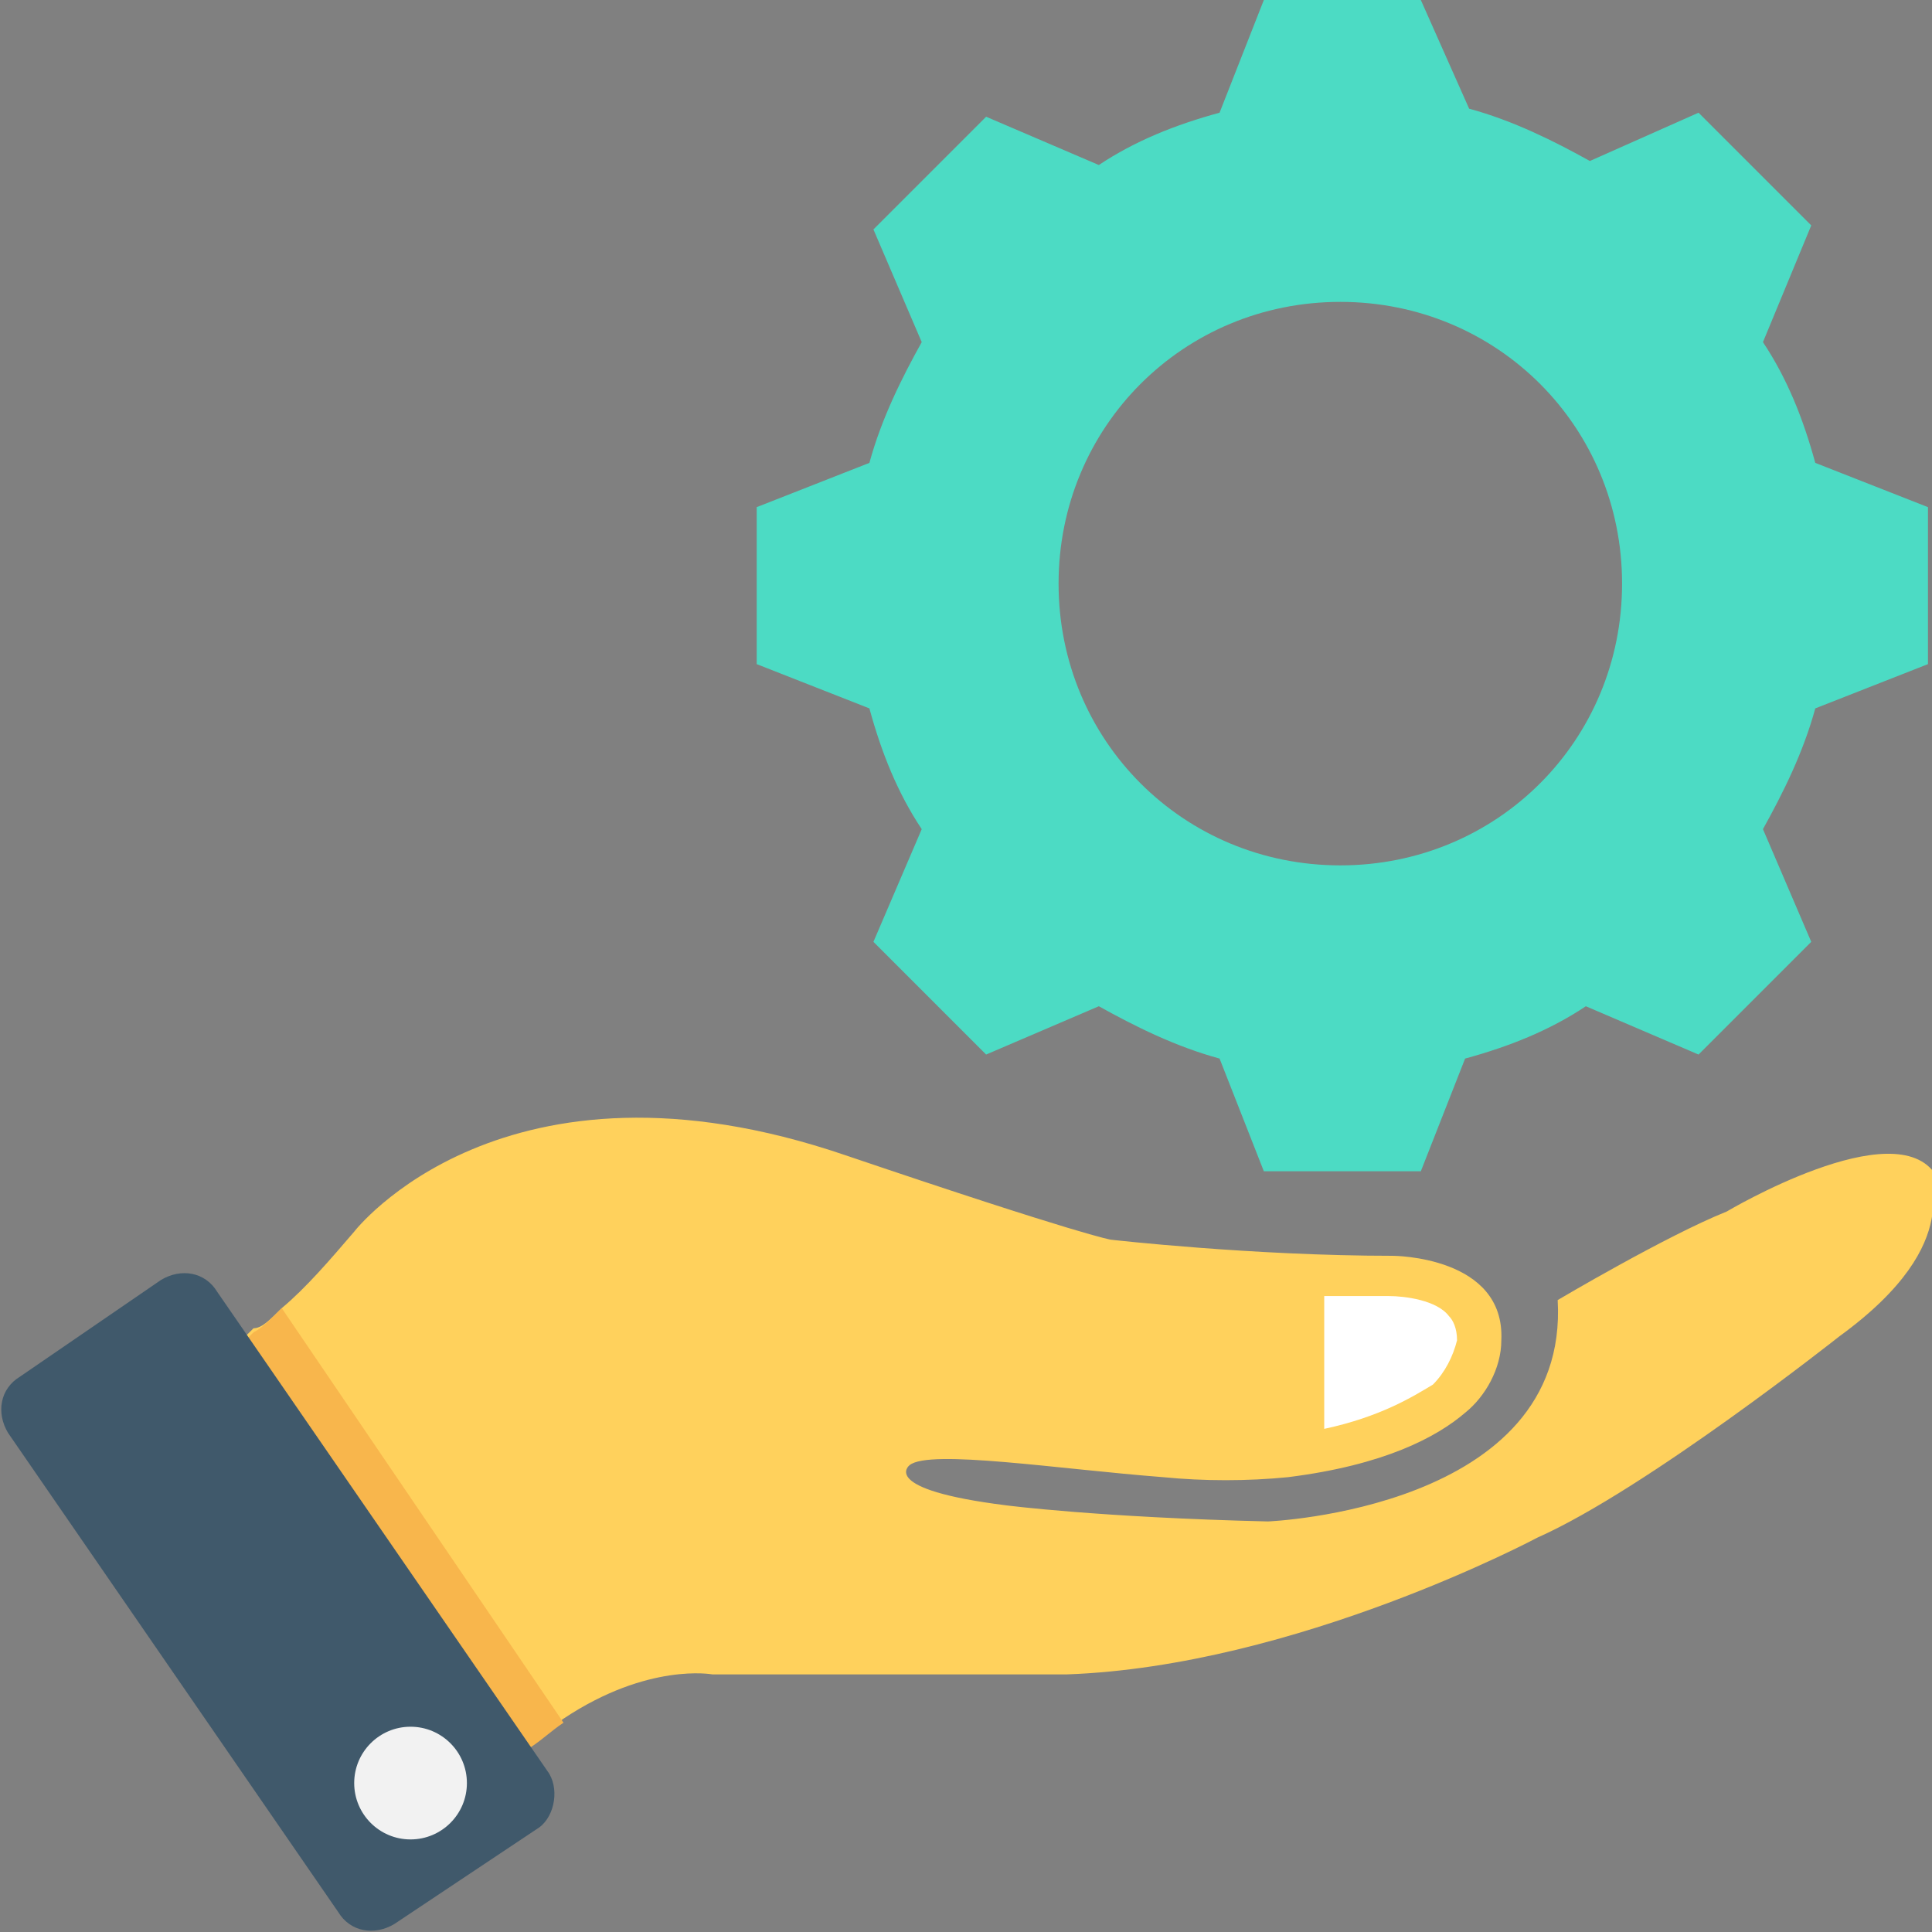 <?xml version="1.0" encoding="utf-8"?>
<!-- Generator: Adobe Illustrator 18.0.0, SVG Export Plug-In . SVG Version: 6.00 Build 0)  -->
<!DOCTYPE svg PUBLIC "-//W3C//DTD SVG 1.1//EN" "http://www.w3.org/Graphics/SVG/1.1/DTD/svg11.dtd">
<svg version="1.1" id="Layer_1" xmlns="http://www.w3.org/2000/svg" xmlns:xlink="http://www.w3.org/1999/xlink" x="0px" y="0px"
	 viewBox="0 0 48 48" enable-background="new 0 0 48 48" xml:space="preserve">
<rect x="0" y="0" width="48" height="48" fill="#808080" stroke="none"/>
<g>
	<g>
		<g>
			<path fill="#FFD15C" d="M45.7,33.2c0,0-4.8,3.8-7.5,5c0,0-6,3.2-11.7,3.4h-8.8c0,0-1.6-0.3-3.7,1.1c-0.3,0.2-0.5,0.4-0.8,0.6
				c-0.4,0.3-0.9,0.7-1.3,1.2l-7-10.3c0,0,0.6-0.4,1.4-1.2C6.5,33,6.7,32.8,7,32.5c0.6-0.5,1.2-1.2,1.8-1.9c0,0,3.7-4.8,12.2-1.9
				c5.9,2,6.6,2.1,6.6,2.1s3.5,0.4,7,0.4c0,0,2.8,0,2.7,2.1c0,0.7-0.4,1.4-0.9,1.8c-0.7,0.6-2,1.3-4.4,1.6c-1,0.1-2.1,0.1-3.1,0
				c-2.6-0.2-5.8-0.7-6.3-0.3c0,0-0.8,0.6,2.4,1c0,0,2.3,0.3,6.5,0.4c0,0,7.5-0.3,7.2-5.5c0,0,2.7-1.6,4.2-2.2c0,0,4.2-2.5,5.2-0.9
				C47.7,29.2,49,30.8,45.7,33.2z"/>
			<path fill="#FFFFFF" d="M36,32.7c-0.3-0.4-1.1-0.5-1.5-0.5l-0.5,0c-0.4,0-0.7,0-1.1,0v3.3c1.4-0.3,2.2-0.8,2.7-1.1
				c0.3-0.3,0.5-0.7,0.6-1.1C36.2,33,36.1,32.8,36,32.7z"/>
		</g>
		<path fill="#F8B64C" d="M14,42.8c-0.3,0.2-0.5,0.4-0.8,0.6c-0.4,0.3-0.9,0.7-1.3,1.2l-7-10.3c0,0,0.6-0.4,1.4-1.2
			C6.5,33,6.7,32.8,7,32.5L14,42.8z"/>
		<path fill="#40596B" d="M13.4,45.4l-3.6,2.4c-0.5,0.3-1.1,0.2-1.4-0.3L0.2,35.6c-0.3-0.5-0.2-1.1,0.3-1.4L4,31.8
			c0.5-0.3,1.1-0.2,1.4,0.3L13.6,44C13.9,44.4,13.8,45.1,13.4,45.4z"/>
		<circle fill="#F2F2F2" cx="10.2" cy="44.3" r="1.4"/>
	</g>
	<path fill="#4CDBC4" d="M45.1,11.5c-0.3-1.1-0.7-2.1-1.3-3L45,5.6l-2.8-2.8L39.5,4c-0.9-0.5-1.9-1-3-1.3L35.3,0h-3.9l-1.1,2.8
		c-1.1,0.3-2.1,0.7-3,1.3l-2.8-1.2l-2.8,2.8l1.2,2.8c-0.5,0.9-1,1.9-1.3,3l-2.8,1.1v3.9l2.8,1.1c0.3,1.1,0.7,2.1,1.3,3l-1.2,2.8
		l2.8,2.8l2.8-1.2c0.9,0.5,1.9,1,3,1.3l1.1,2.8h3.9l1.1-2.8c1.1-0.3,2.1-0.7,3-1.3l2.8,1.2l2.8-2.8l-1.2-2.8c0.5-0.9,1-1.9,1.3-3
		l2.8-1.1v-3.9L45.1,11.5z M33.3,21.5c-3.9,0-7-3.1-7-7c0-3.9,3.1-7,7-7s7,3.1,7,7C40.3,18.4,37.2,21.5,33.3,21.5z"/>
</g>
</svg>
